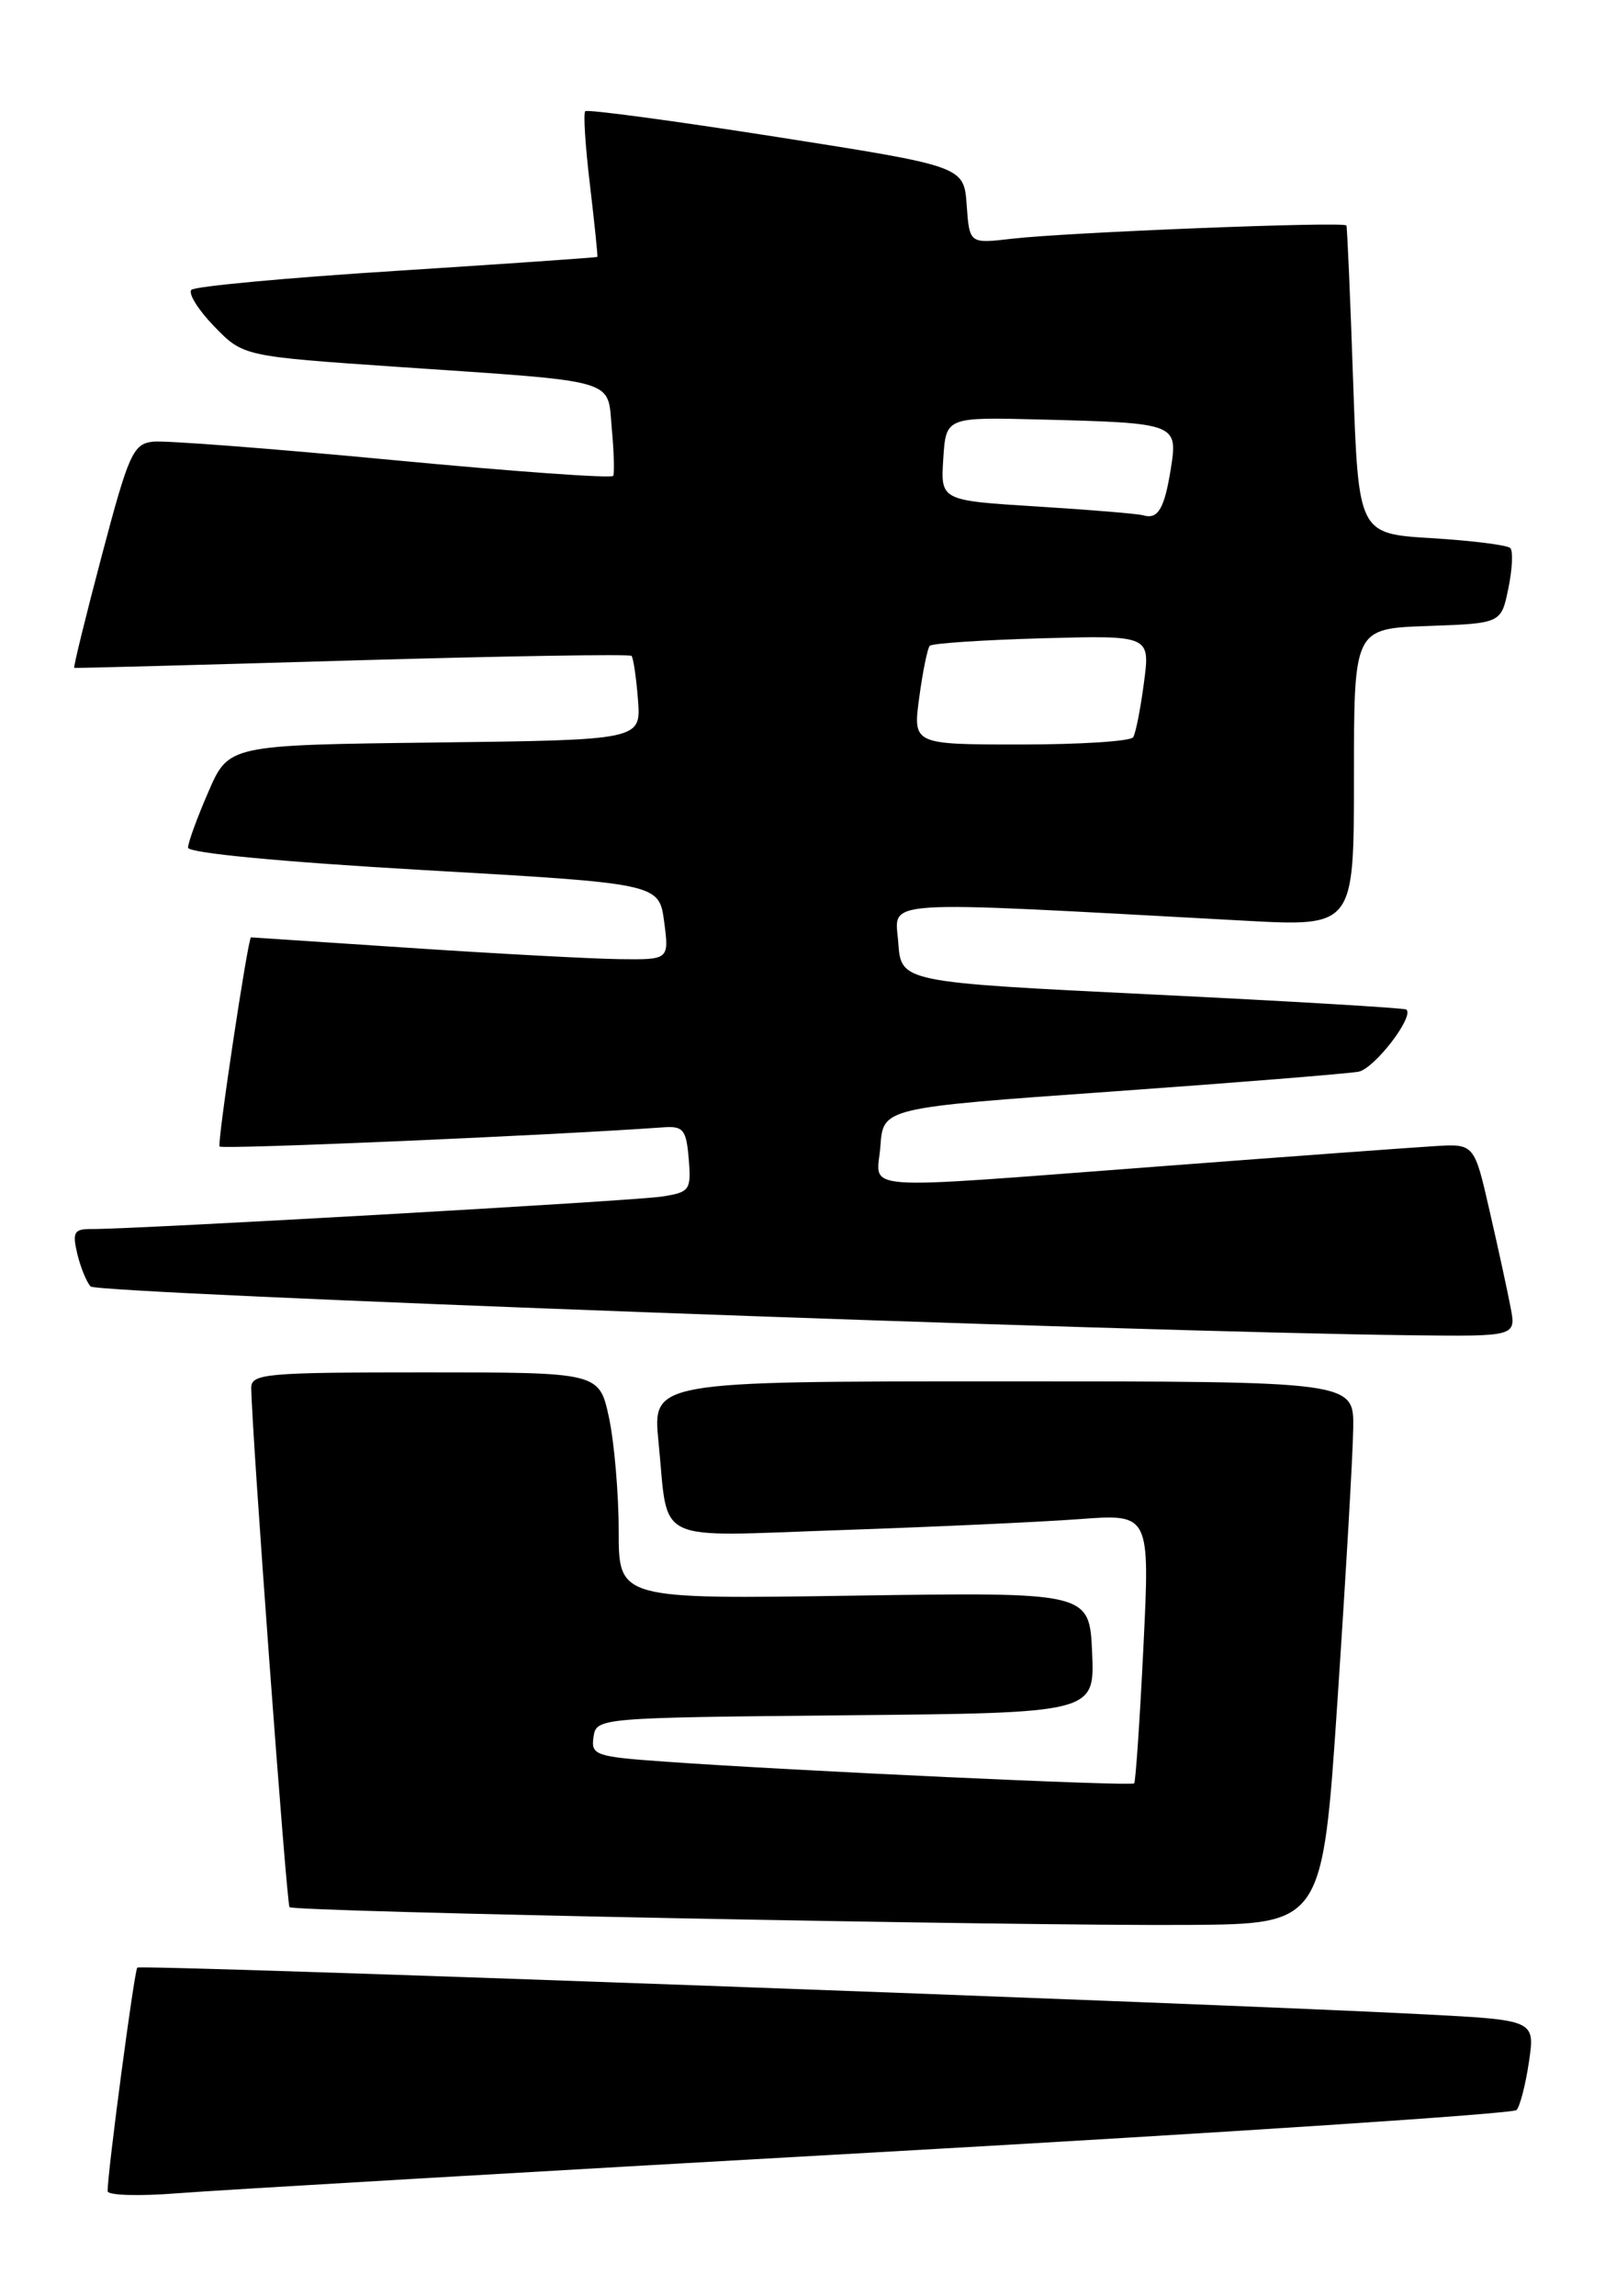 <?xml version="1.0" encoding="UTF-8" standalone="no"?>
<!DOCTYPE svg PUBLIC "-//W3C//DTD SVG 1.1//EN" "http://www.w3.org/Graphics/SVG/1.1/DTD/svg11.dtd" >
<svg xmlns="http://www.w3.org/2000/svg" xmlns:xlink="http://www.w3.org/1999/xlink" version="1.1" viewBox="0 0 179 256">
 <g >
 <path fill="currentColor"
d=" M 97.96 239.94 C 136.71 237.76 168.74 235.65 169.13 235.24 C 169.52 234.83 170.14 232.41 170.52 229.86 C 171.20 225.21 171.20 225.21 158.85 224.57 C 135.03 223.33 15.67 218.99 15.31 219.36 C 14.98 219.69 12.00 242.14 12.00 244.28 C 12.00 244.75 15.49 244.86 19.75 244.52 C 24.01 244.18 59.21 242.12 97.96 239.94 Z  M 149.17 189.50 C 150.09 175.75 150.88 162.14 150.92 159.25 C 151.00 154.00 151.00 154.00 111.88 154.00 C 72.77 154.00 72.77 154.00 73.44 160.75 C 74.61 172.32 72.49 171.30 93.85 170.58 C 104.11 170.23 116.04 169.68 120.38 169.36 C 128.25 168.77 128.25 168.77 127.52 183.63 C 127.12 191.81 126.65 198.65 126.49 198.82 C 126.17 199.16 88.49 197.42 74.19 196.40 C 66.41 195.85 65.90 195.68 66.19 193.66 C 66.50 191.51 66.69 191.50 94.30 191.23 C 122.09 190.97 122.09 190.97 121.80 184.23 C 121.50 177.50 121.50 177.50 95.25 177.89 C 69.00 178.29 69.00 178.29 69.00 170.69 C 69.00 166.52 68.51 160.83 67.92 158.05 C 66.83 153.00 66.83 153.00 47.42 153.00 C 29.58 153.00 28.00 153.14 28.02 154.75 C 28.08 159.67 31.96 212.29 32.29 212.62 C 32.81 213.14 113.50 214.73 132.50 214.60 C 147.50 214.50 147.50 214.50 149.17 189.50 Z  M 168.47 145.75 C 168.13 143.96 167.08 139.12 166.13 135.00 C 164.42 127.50 164.42 127.50 159.96 127.78 C 157.51 127.93 143.80 128.93 129.50 130.02 C 94.59 132.65 97.82 132.89 98.19 127.75 C 98.50 123.50 98.50 123.50 124.00 121.69 C 138.03 120.69 150.40 119.69 151.51 119.48 C 153.29 119.13 157.74 113.35 156.85 112.55 C 156.66 112.38 143.90 111.62 128.50 110.87 C 100.50 109.50 100.50 109.50 100.18 105.09 C 99.84 100.20 97.10 100.38 138.75 102.64 C 151.00 103.31 151.00 103.31 151.00 86.69 C 151.00 70.08 151.00 70.08 159.21 69.79 C 167.42 69.50 167.42 69.50 168.22 65.60 C 168.67 63.45 168.76 61.43 168.44 61.10 C 168.11 60.77 164.16 60.27 159.67 60.00 C 151.50 59.50 151.50 59.50 150.91 42.50 C 150.59 33.15 150.25 25.34 150.16 25.14 C 149.95 24.67 118.95 25.90 112.81 26.62 C 108.12 27.17 108.12 27.17 107.81 22.86 C 107.50 18.54 107.50 18.54 86.59 15.26 C 75.09 13.46 65.50 12.17 65.27 12.40 C 65.04 12.62 65.28 16.34 65.80 20.65 C 66.31 24.97 66.68 28.56 66.62 28.64 C 66.55 28.71 56.50 29.41 44.29 30.19 C 32.07 30.96 21.75 31.92 21.35 32.31 C 20.96 32.71 22.10 34.54 23.88 36.38 C 27.12 39.72 27.12 39.72 44.31 40.90 C 69.31 42.60 67.72 42.15 68.23 47.78 C 68.47 50.37 68.54 52.75 68.39 53.05 C 68.25 53.36 57.19 52.56 43.81 51.29 C 30.44 50.02 18.41 49.09 17.07 49.24 C 14.85 49.48 14.36 50.56 11.35 61.95 C 9.54 68.79 8.16 74.42 8.28 74.46 C 8.40 74.50 22.35 74.13 39.28 73.63 C 56.22 73.14 70.23 72.91 70.43 73.12 C 70.63 73.33 70.96 75.53 71.15 78.00 C 71.50 82.50 71.50 82.50 48.50 82.78 C 25.50 83.06 25.50 83.06 23.24 88.28 C 21.99 91.15 20.97 93.95 20.97 94.50 C 20.97 95.10 31.38 96.09 47.23 97.00 C 73.50 98.50 73.50 98.50 74.07 102.75 C 74.63 107.00 74.63 107.00 69.07 106.93 C 66.01 106.89 55.51 106.33 45.75 105.68 C 35.99 105.03 28.00 104.50 27.99 104.50 C 27.64 104.64 24.19 127.53 24.49 127.82 C 24.83 128.16 61.28 126.59 74.00 125.68 C 76.20 125.52 76.54 125.94 76.81 129.19 C 77.10 132.69 76.93 132.92 73.81 133.40 C 70.66 133.89 14.99 137.05 10.23 137.02 C 8.26 137.00 8.05 137.36 8.61 139.75 C 8.97 141.26 9.64 142.91 10.10 143.42 C 10.84 144.23 126.25 148.50 157.30 148.86 C 169.09 149.00 169.09 149.00 168.47 145.75 Z  M 102.52 77.75 C 102.91 74.86 103.44 72.28 103.69 72.00 C 103.95 71.72 109.59 71.35 116.22 71.16 C 128.28 70.83 128.28 70.83 127.58 76.11 C 127.20 79.01 126.66 81.75 126.38 82.19 C 126.11 82.64 120.47 83.00 113.85 83.00 C 101.81 83.00 101.81 83.00 102.52 77.75 Z  M 127.50 57.45 C 126.95 57.28 121.64 56.84 115.70 56.47 C 104.90 55.80 104.90 55.80 105.20 51.15 C 105.50 46.50 105.50 46.50 116.00 46.77 C 131.28 47.16 131.38 47.20 130.57 52.30 C 129.86 56.73 129.14 57.94 127.50 57.45 Z "/>
</g>
</svg>